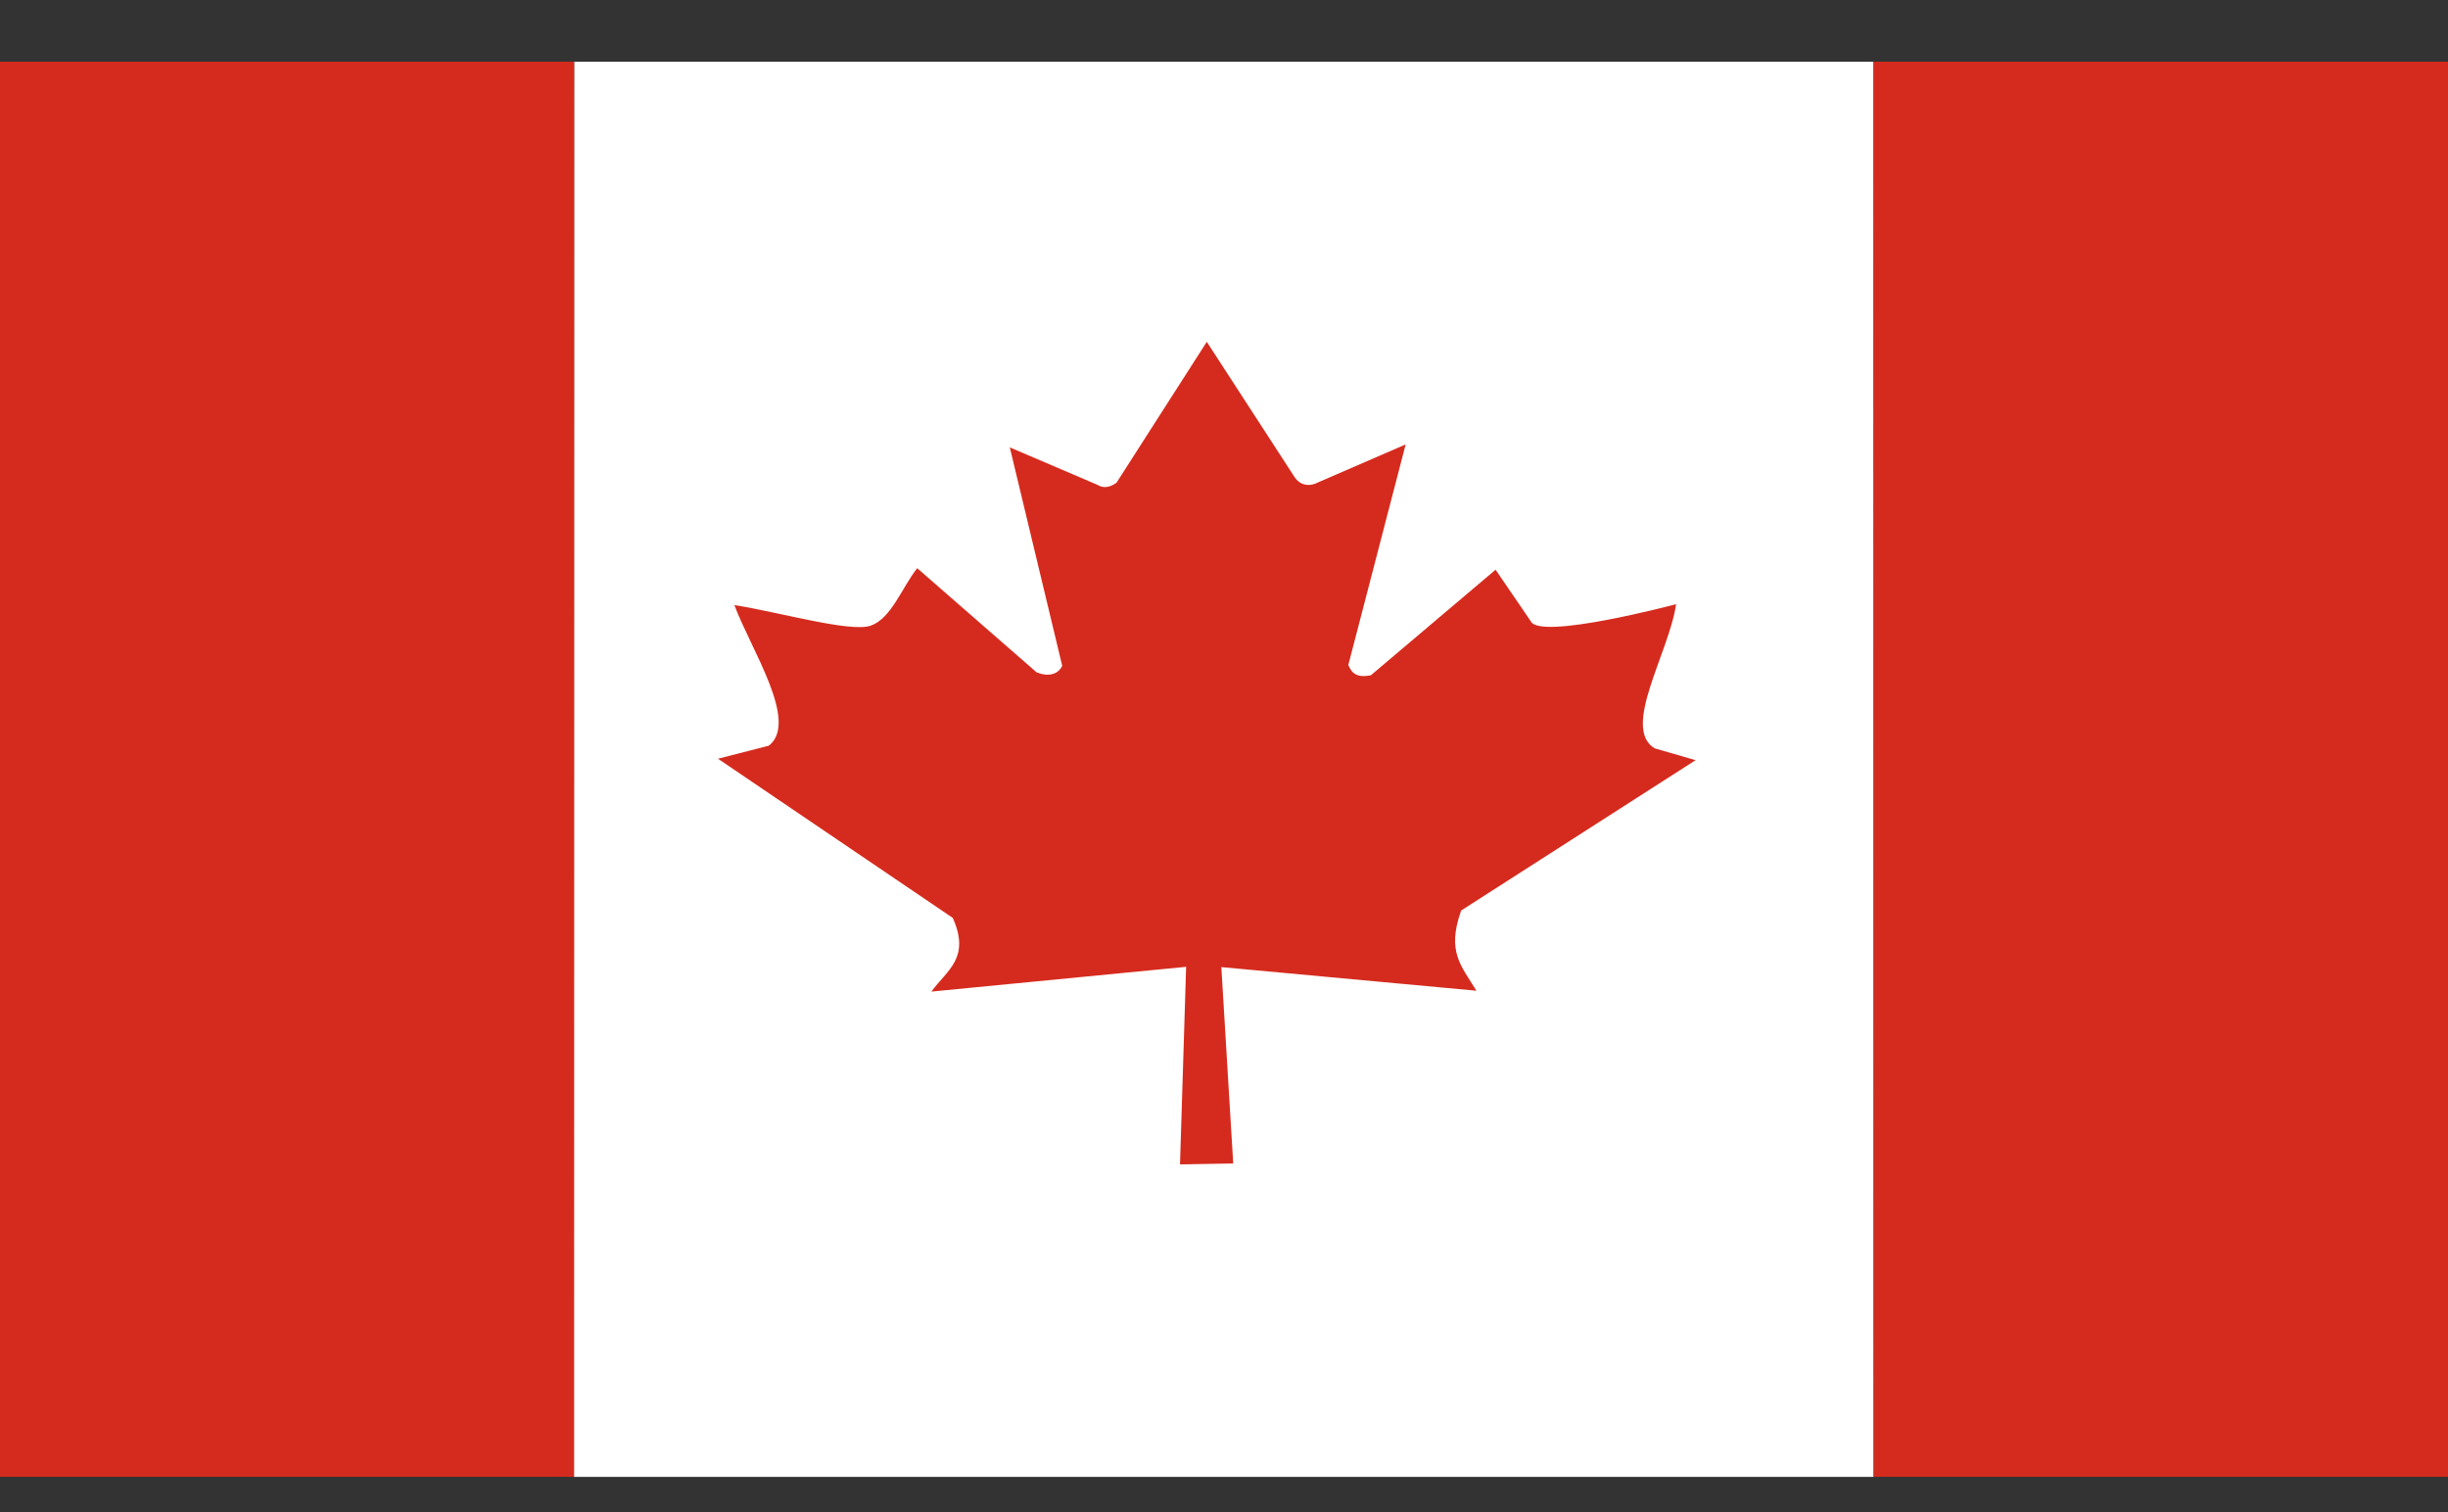 <svg width="34" height="21" viewBox="0 0 34 21" fill="none" xmlns="http://www.w3.org/2000/svg">
<rect x="0" y="0" width="34" height="21" fill="#333333" stroke="none"/>
<g clip-path="url(#clip0_8_32)">
<path d="M7.974 0.857H26.021V20.511H7.969L7.974 0.857Z" fill="white"/>
<path d="M-1.047 0.857H7.974V20.511H-1.047V0.857ZM26.021 0.857H35.041V20.511H26.026L26.021 0.857ZM10.678 10.356L9.972 10.537L13.233 12.748C13.483 13.308 13.149 13.476 12.936 13.771L16.474 13.427L16.389 16.171L17.128 16.158L16.963 13.431L20.506 13.759C20.288 13.403 20.092 13.214 20.294 12.645L23.55 10.557L22.982 10.393C22.514 10.115 23.184 9.058 23.279 8.391C23.279 8.391 21.383 8.895 21.261 8.628L20.772 7.912L19.04 9.378C18.854 9.415 18.774 9.357 18.727 9.234L19.523 6.172L18.259 6.72C18.153 6.757 18.047 6.725 17.983 6.63L16.761 4.747L15.507 6.704C15.412 6.774 15.316 6.782 15.242 6.733L14.025 6.213L14.753 9.247C14.694 9.37 14.556 9.402 14.397 9.337L12.739 7.891C12.527 8.158 12.378 8.592 12.091 8.69C11.804 8.784 10.843 8.506 10.2 8.403C10.423 9.009 11.103 10.025 10.678 10.356Z" fill="#D52B1E"/>
</g>
<defs>
<clipPath id="clip0_8_32">
<rect width="34" height="19.653" fill="white" transform="translate(0 0.857)"/>
</clipPath>
</defs>
</svg>
